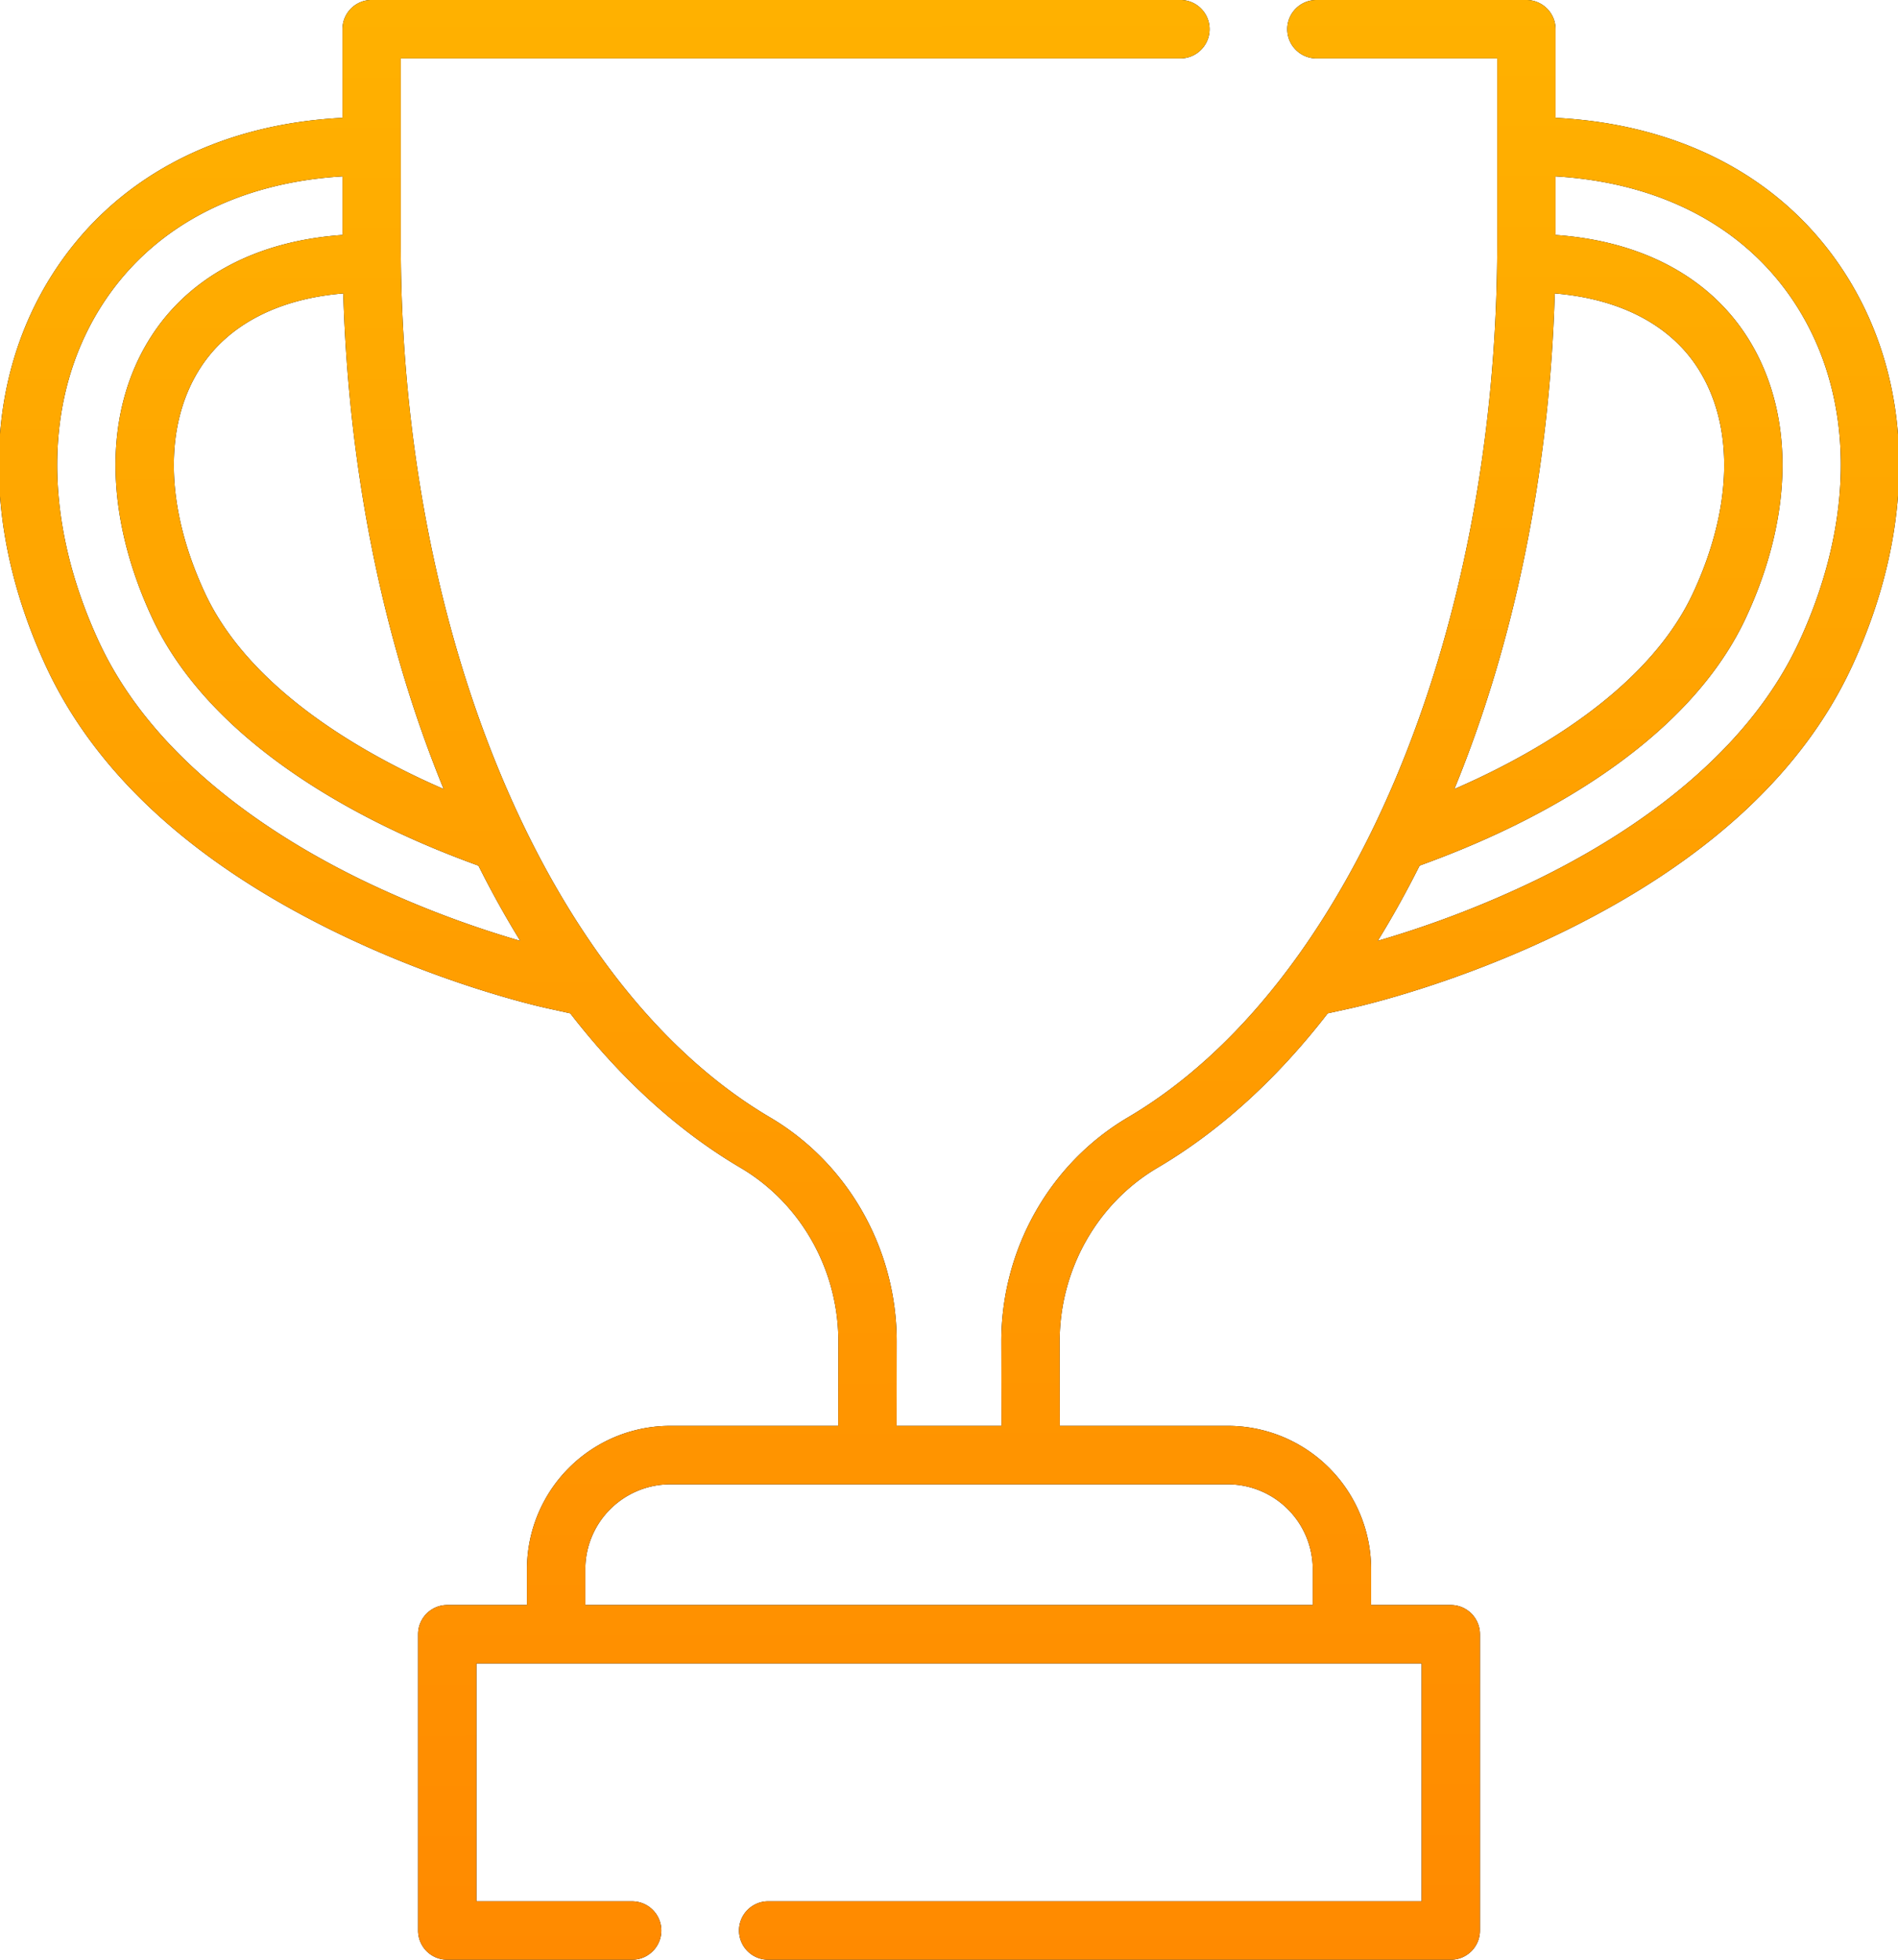 <svg xmlns="http://www.w3.org/2000/svg" xmlns:xlink="http://www.w3.org/1999/xlink" width="62" height="64" viewBox="0 0 62 64"><defs><path id="ppqva" d="M1136.494 9227.767c-1.617 3.49-4.806 6.412-9.478 8.686-3.477 1.692-6.53 2.394-6.866 2.469l-.778.171c-1.66 2.145-3.53 3.848-5.559 5.042-1.976 1.163-3.202 3.34-3.198 5.681l.004 2.75h5.49a4.681 4.681 0 0 1 4.679 4.684v1.166h2.603c.526 0 .953.427.953.954v9.676a.953.953 0 0 1-.953.954h-22.296a.953.953 0 0 1 0-1.908h21.344v-7.769h-30.877v7.77h5.087a.953.953 0 0 1 0 1.907h-6.04a.953.953 0 0 1-.952-.954v-9.676c0-.527.427-.954.953-.954h2.604v-1.166a4.681 4.681 0 0 1 4.678-4.684h5.49l.004-2.75c.004-2.341-1.222-4.518-3.198-5.681-2.03-1.194-3.9-2.897-5.56-5.042l-.776-.171c-.336-.074-3.384-.773-6.867-2.47-4.672-2.273-7.86-5.196-9.479-8.684-2.13-4.594-2.054-9.263.207-12.81 1.977-3.101 5.32-4.897 9.474-5.11v-2.894c0-.527.426-.955.952-.955h26.419a.953.953 0 0 1 0 1.908h-25.466v6.052c0 12.822 4.847 24.288 12.061 28.532 2.557 1.504 4.143 4.312 4.138 7.328l-.004 2.747h3.427l-.005-2.746c-.004-3.017 1.581-5.825 4.139-7.33 7.214-4.244 12.06-15.71 12.06-28.53v-6.053h-5.905a.953.953 0 0 1 0-1.907h6.858c.526 0 .953.427.953.954v2.894c4.154.213 7.498 2.009 9.474 5.11 2.26 3.548 2.335 8.217.206 12.81zm-53.963-9.731c-1.19 1.868-1.133 4.536.159 7.322 1.346 2.901 4.577 4.902 7.05 6.07.246.115.497.229.753.34-1.98-4.825-3.104-10.374-3.28-16.185-2.128.173-3.774 1.027-4.682 2.453zm10.463 18.69a32.004 32.004 0 0 1-1.365-2.456c-.941-.341-1.85-.715-2.702-1.118-2.758-1.302-6.379-3.572-7.965-6.991-1.571-3.388-1.585-6.723-.037-9.151 1.26-1.977 3.465-3.142 6.262-3.336v-1.914c-3.477.205-6.25 1.686-7.868 4.224-1.904 2.987-1.935 6.99-.085 10.98 1.78 3.838 5.65 6.346 8.584 7.774a33.338 33.338 0 0 0 5.176 1.988zm4.898 17.748a2.778 2.778 0 0 0-2.773 2.776v1.166h23.764v-1.166a2.778 2.778 0 0 0-2.774-2.776zm25.617-22.706c.254-.111.505-.225.751-.34 2.473-1.168 5.704-3.168 7.05-6.071 1.292-2.785 1.35-5.453.16-7.321-.909-1.426-2.555-2.28-4.682-2.453-.176 5.81-1.3 11.36-3.28 16.185zm11.173-15.785c-1.617-2.537-4.392-4.018-7.868-4.223v1.914c2.796.194 5.002 1.36 6.262 3.336 1.547 2.429 1.533 5.764-.038 9.15-1.587 3.421-5.207 5.69-7.965 6.992-.857.405-1.765.778-2.7 1.116-.432.86-.887 1.68-1.367 2.457a33.326 33.326 0 0 0 5.177-1.987c2.934-1.428 6.804-3.937 8.583-7.773 1.85-3.991 1.82-7.993-.084-10.982z"/><linearGradient id="ppqvb" x1="1107.04" x2="1106.96" y1="9270" y2="9206" gradientUnits="userSpaceOnUse"><stop offset="0" stop-color="#ff8a00"/><stop offset="1" stop-color="#ffb100"/></linearGradient></defs><g><g transform="translate(-1076 -9206)"><use xlink:href="#ppqva"/><use fill="url(#ppqvb)" xlink:href="#ppqva"/></g></g></svg>